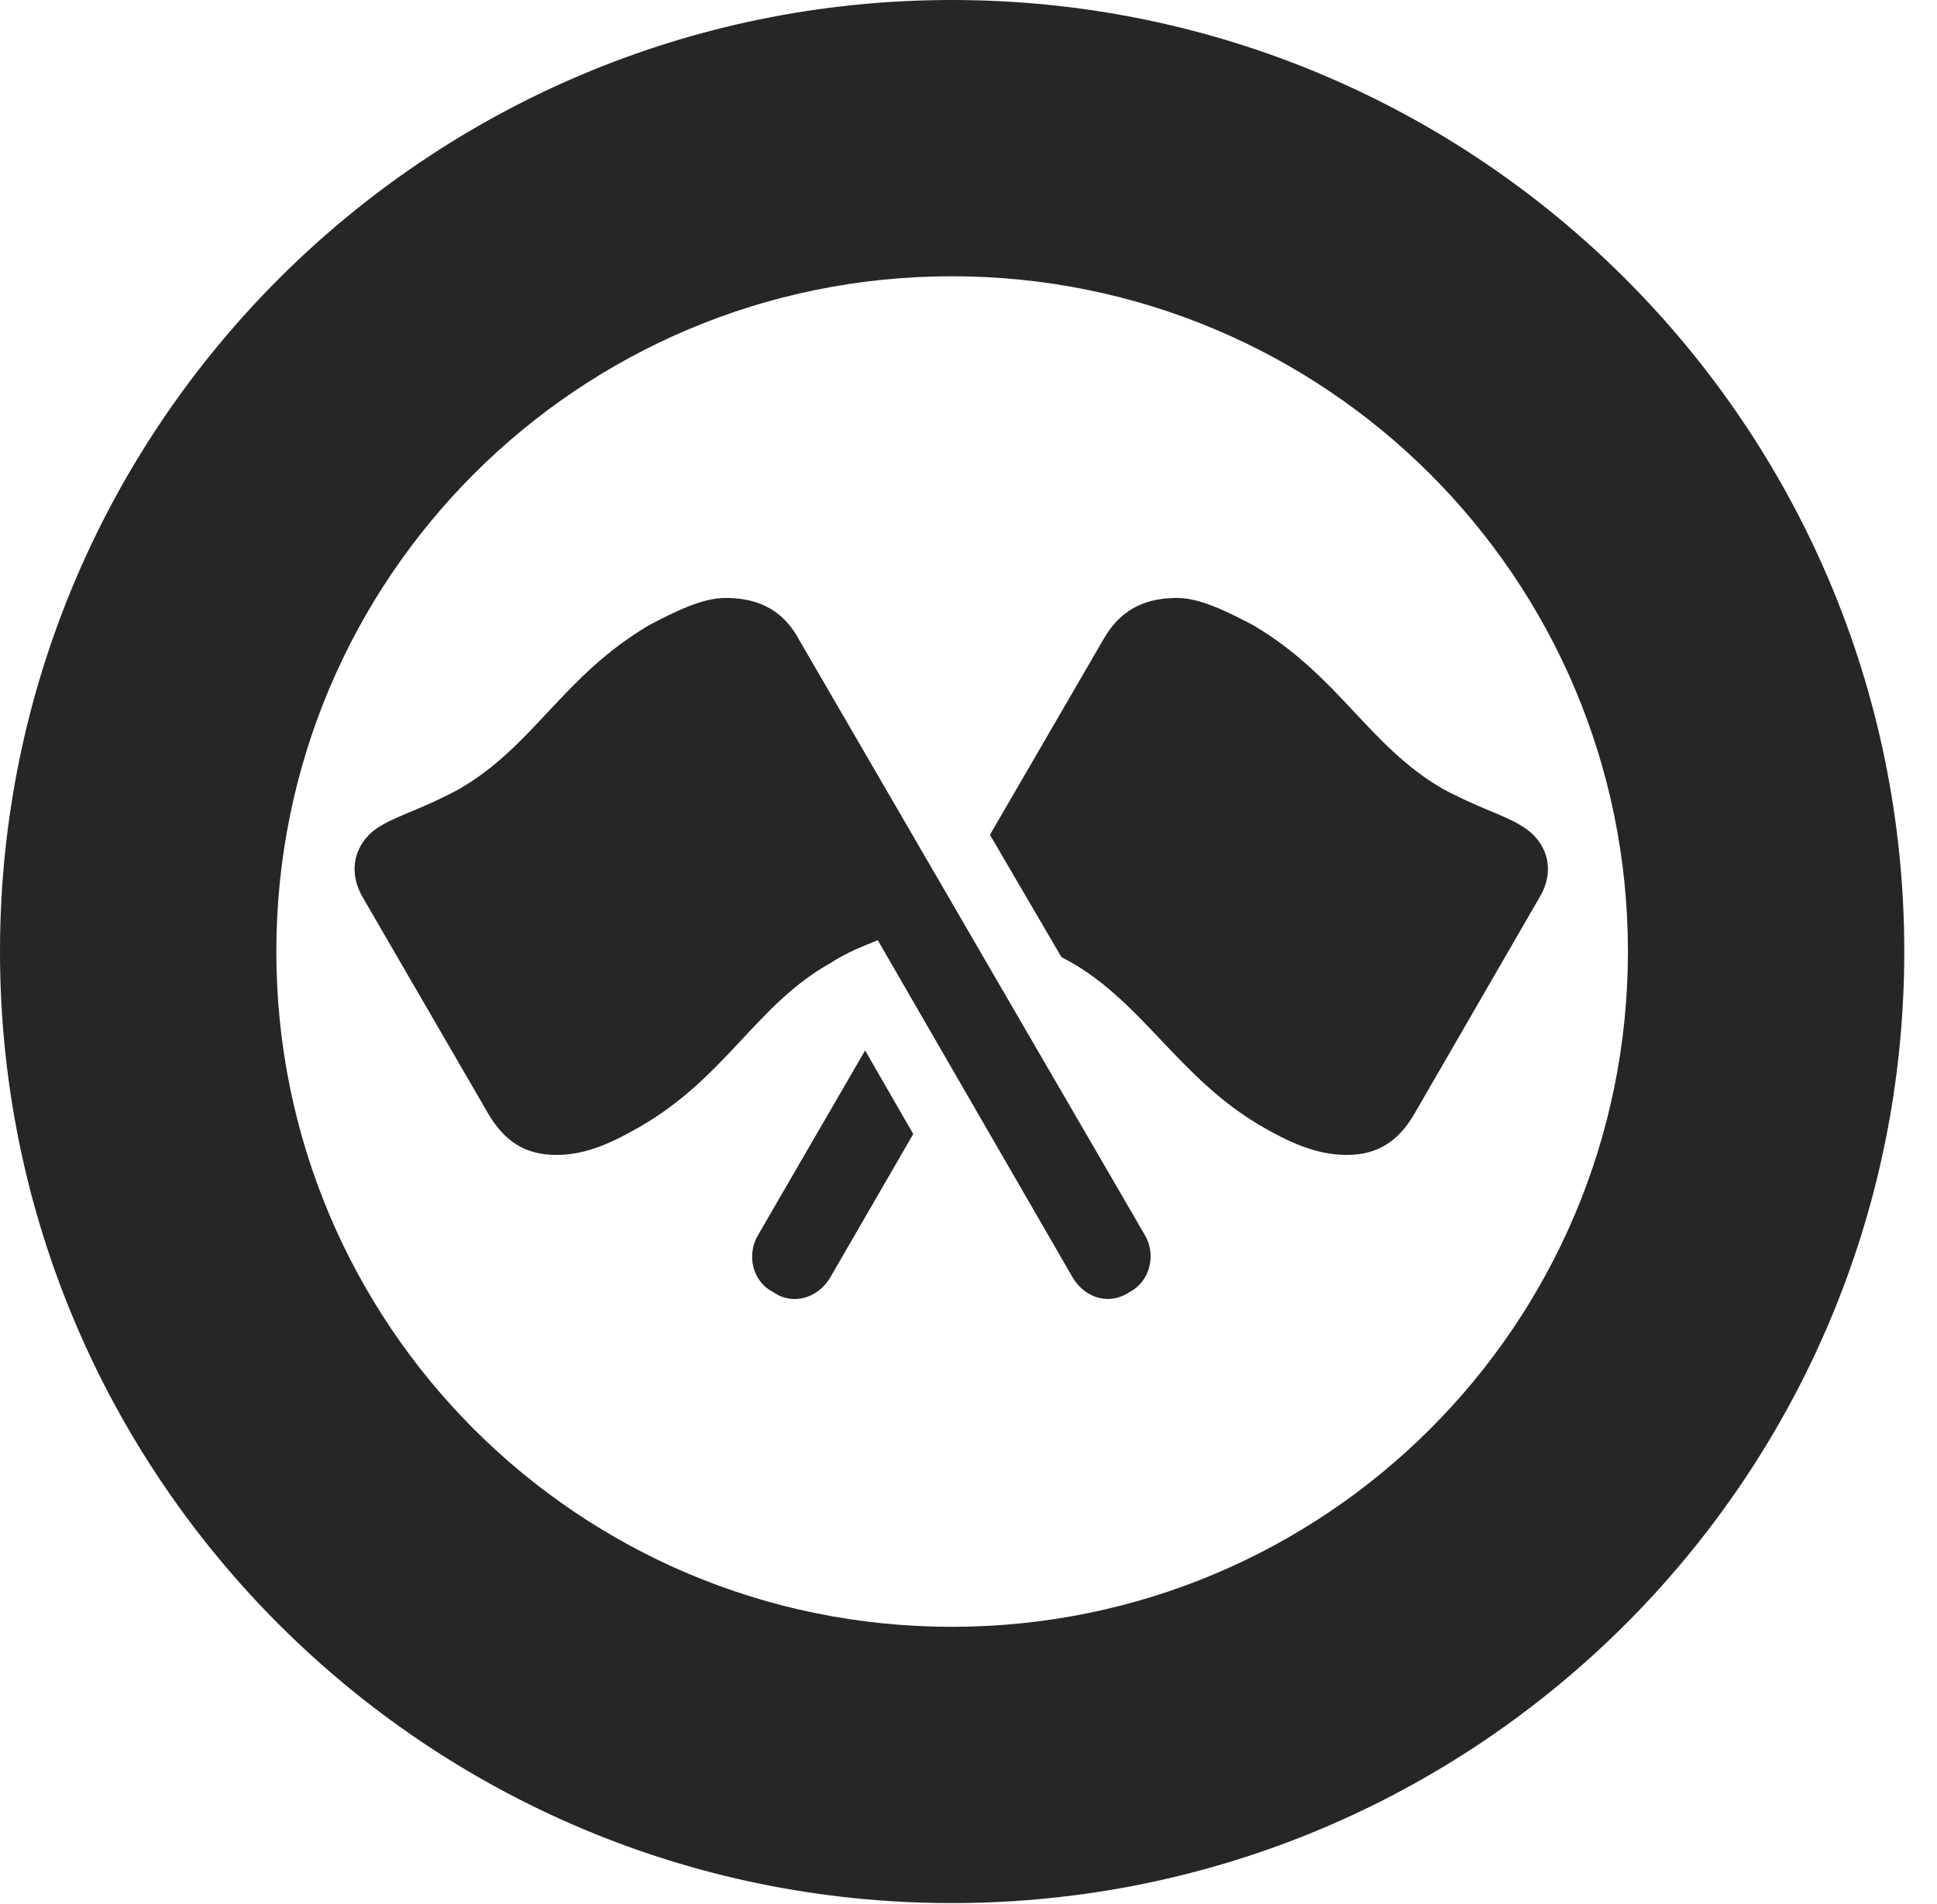 <?xml version="1.0" encoding="UTF-8"?>
<!--Generator: Apple Native CoreSVG 326-->
<!DOCTYPE svg PUBLIC "-//W3C//DTD SVG 1.1//EN" "http://www.w3.org/Graphics/SVG/1.1/DTD/svg11.dtd">
<svg version="1.1" xmlns="http://www.w3.org/2000/svg" xmlns:xlink="http://www.w3.org/1999/xlink"
       viewBox="0 0 21.365 21.006">
       <g>
              <rect height="21.006" opacity="0" width="21.365" x="0" y="0" />
              <path d="M10.498 20.996C16.302 20.996 21.004 16.295 21.004 10.498C21.004 4.702 16.302 0 10.498 0C4.702 0 0 4.702 0 10.498C0 16.295 4.702 20.996 10.498 20.996ZM10.498 17.948C6.378 17.948 3.048 14.618 3.048 10.498C3.048 6.378 6.378 3.048 10.498 3.048C14.618 3.048 17.956 6.378 17.956 10.498C17.956 14.618 14.618 17.948 10.498 17.948Z"
                     fill="currentColor" fill-opacity="0.85" />
              <path d="M12.455 14.257C12.685 14.142 12.758 13.841 12.626 13.623L8.812 7.055C8.61 6.683 8.302 6.597 7.999 6.597C7.741 6.597 7.433 6.754 7.16 6.897C6.212 7.456 5.89 8.225 5.072 8.701C4.699 8.907 4.385 8.998 4.214 9.103C3.948 9.247 3.811 9.565 3.997 9.893L5.39 12.295C5.566 12.588 5.788 12.742 6.138 12.742C6.489 12.742 6.791 12.583 7.06 12.43C8.01 11.881 8.342 11.084 9.158 10.626C9.352 10.5 9.527 10.437 9.682 10.373L11.831 14.093C11.966 14.323 12.237 14.404 12.455 14.257ZM14.852 12.742C15.201 12.742 15.423 12.588 15.597 12.295L16.985 9.893C17.178 9.565 17.034 9.249 16.768 9.103C16.604 8.998 16.29 8.907 15.91 8.701C15.092 8.225 14.768 7.456 13.822 6.897C13.549 6.754 13.239 6.597 12.988 6.597C12.685 6.597 12.38 6.683 12.169 7.057L10.919 9.21L11.708 10.56C12.577 10.998 12.981 11.888 13.922 12.43C14.188 12.583 14.5 12.742 14.852 12.742ZM8.532 14.257C8.742 14.406 9.024 14.323 9.158 14.093L10.073 12.511L9.542 11.589L8.363 13.623C8.231 13.841 8.297 14.142 8.532 14.257Z"
                     fill="currentColor" fill-opacity="0.85" />
       </g>
</svg>